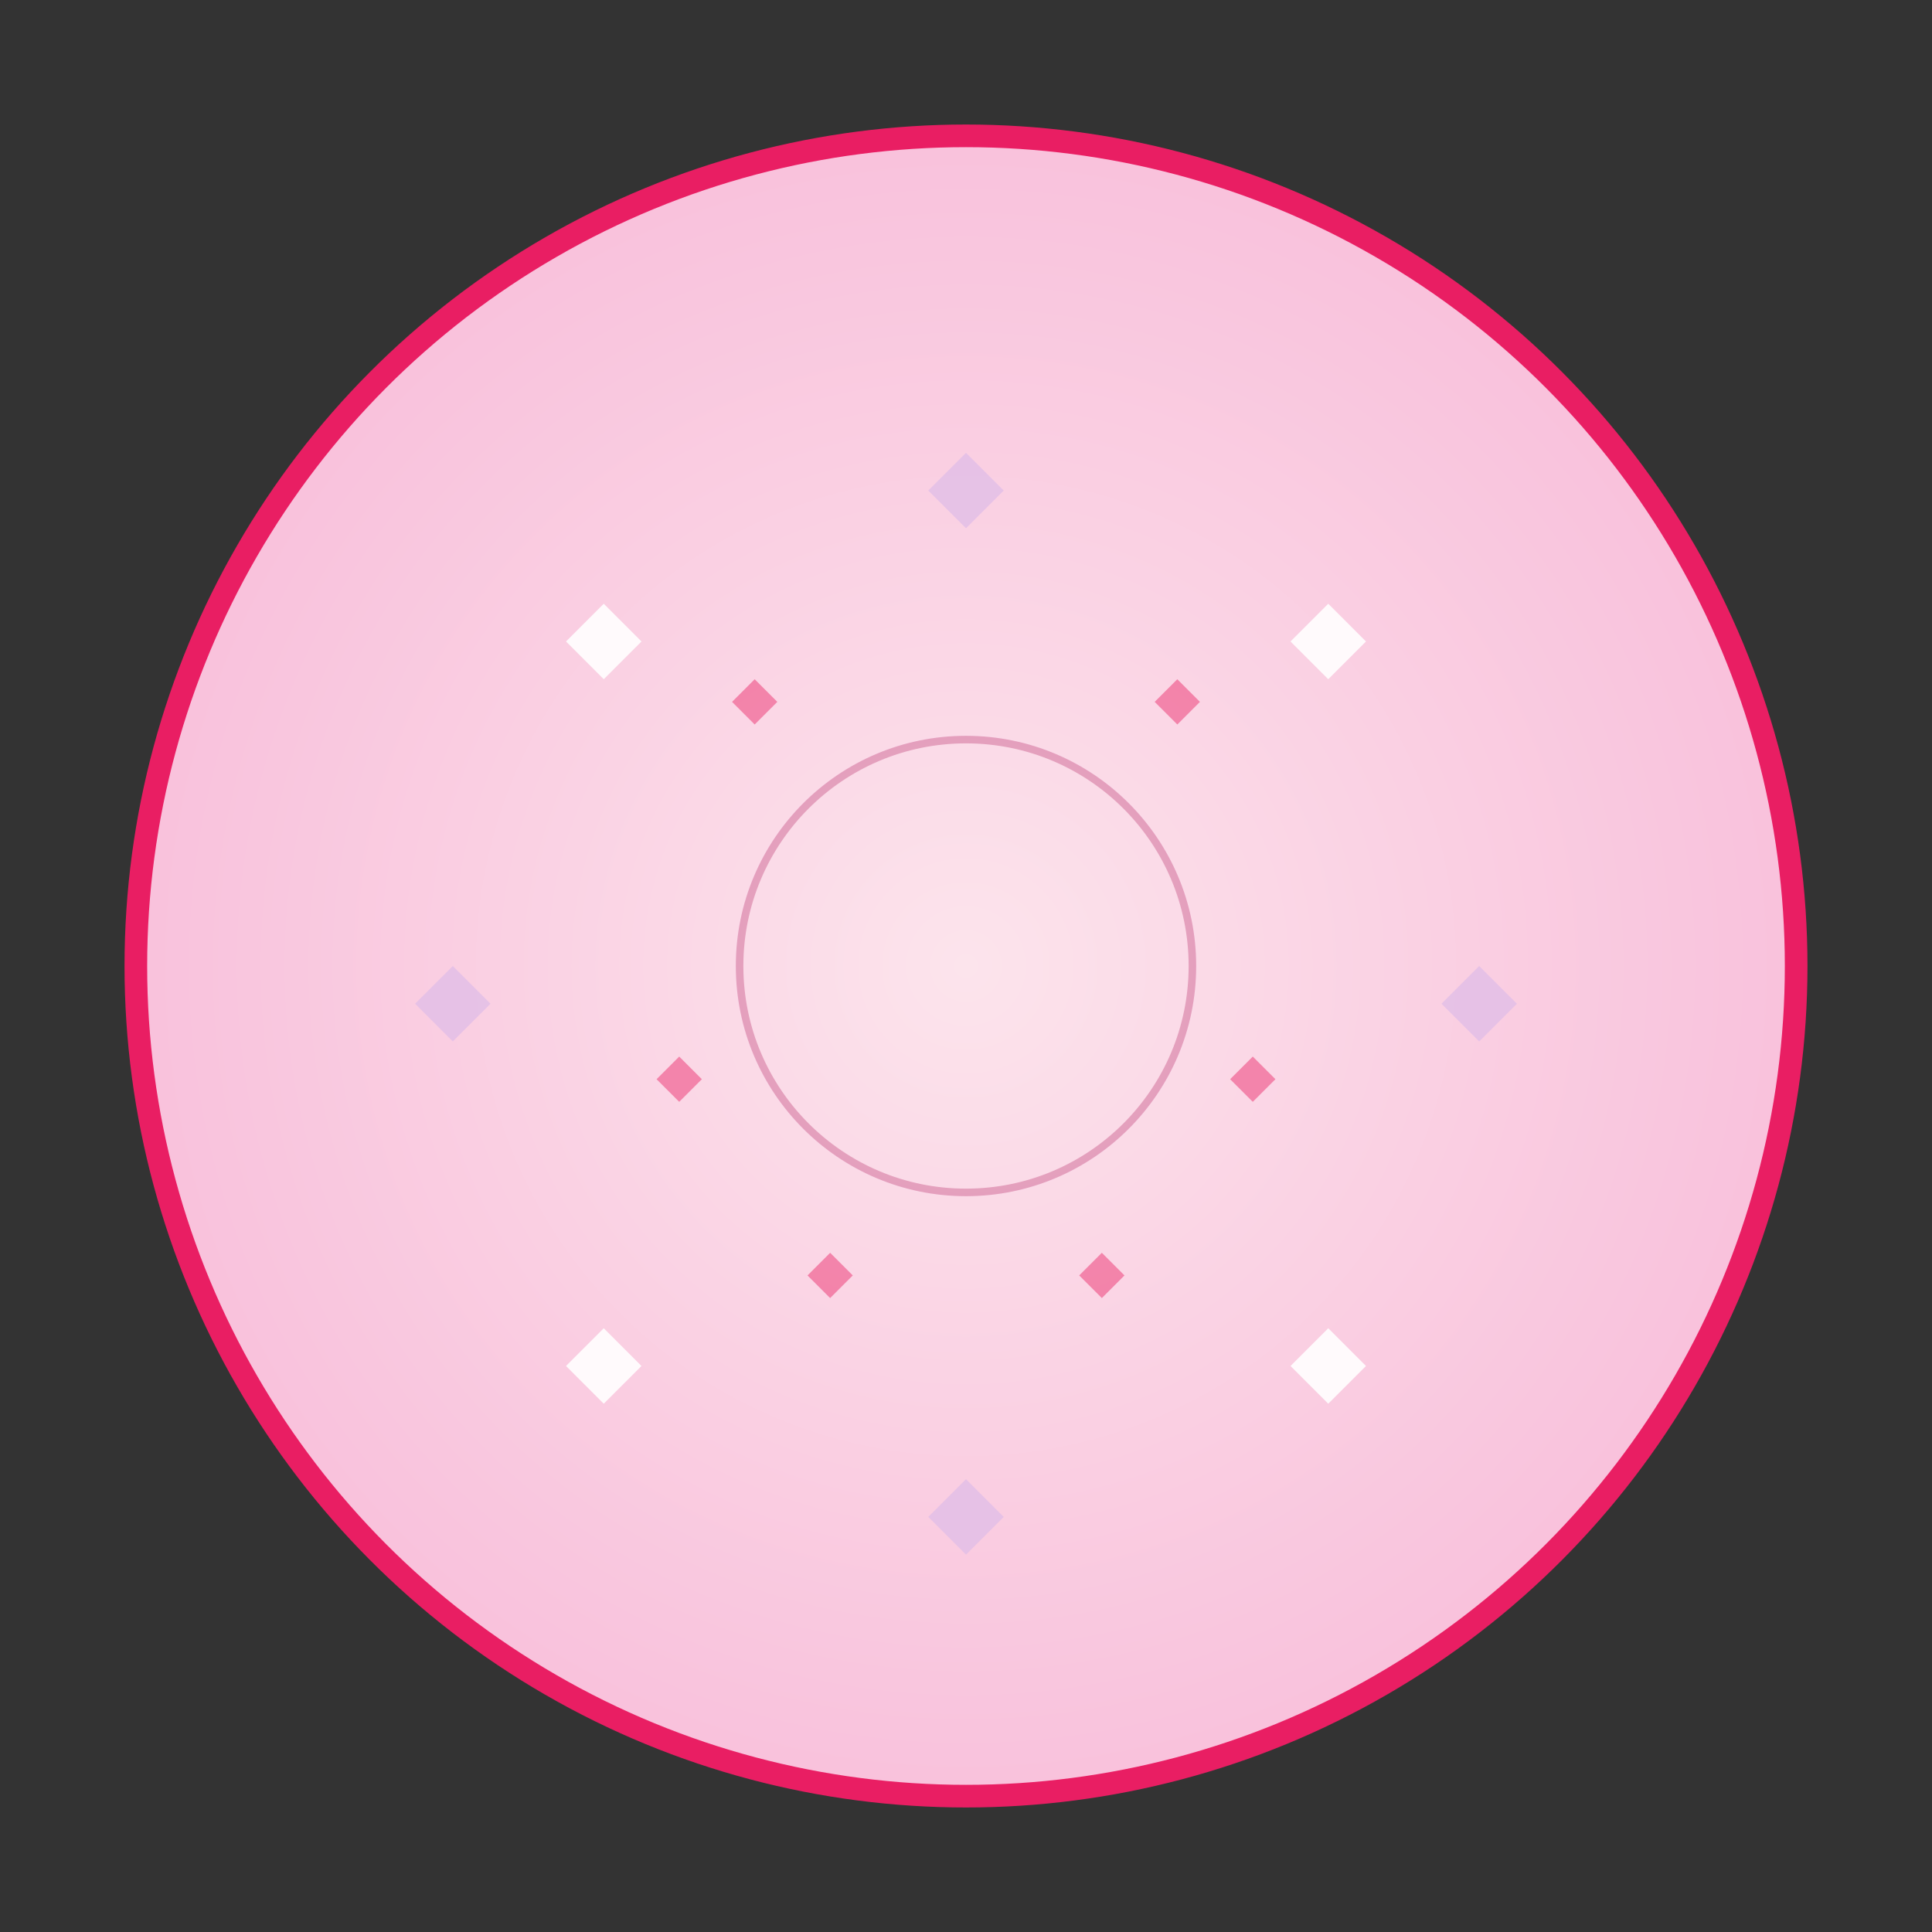 <svg xmlns="http://www.w3.org/2000/svg" viewBox="0 0 256 256" class="w-full h-full" width="256" height="256"><rect x="0" y="0" width="256" height="256" fill="#333333" stroke="none"/><defs><radialGradient id="diamond-bg-7" cx="0.5" cy="0.5" r="0.6"><stop offset="0%" stop-color="#FCE4EC"/><stop offset="100%" stop-color="#F8BBD9"/></radialGradient></defs><circle cx="128" cy="128" r="110" fill="url(#diamond-bg-7)" stroke="#E91E63" stroke-width="3"/><path d="M80 80 L85 85 L80 90 L75 85 Z" fill="#FFFFFF" opacity="0.9"/><path d="M176 80 L181 85 L176 90 L171 85 Z" fill="#FFFFFF" opacity="0.9"/><path d="M80 176 L85 181 L80 186 L75 181 Z" fill="#FFFFFF" opacity="0.9"/><path d="M176 176 L181 181 L176 186 L171 181 Z" fill="#FFFFFF" opacity="0.9"/><path d="M128 60 L133 65 L128 70 L123 65 Z" fill="#E1BEE7" opacity="0.8"/><path d="M60 128 L65 133 L60 138 L55 133 Z" fill="#E1BEE7" opacity="0.8"/><path d="M196 128 L201 133 L196 138 L191 133 Z" fill="#E1BEE7" opacity="0.8"/><path d="M128 196 L133 201 L128 206 L123 201 Z" fill="#E1BEE7" opacity="0.8"/><path d="M100 90 L103 93 L100 96 L97 93 Z" fill="#F06292" opacity="0.7"/><path d="M156 90 L159 93 L156 96 L153 93 Z" fill="#F06292" opacity="0.7"/><path d="M90 140 L93 143 L90 146 L87 143 Z" fill="#F06292" opacity="0.7"/><path d="M166 140 L169 143 L166 146 L163 143 Z" fill="#F06292" opacity="0.7"/><path d="M110 166 L113 169 L110 172 L107 169 Z" fill="#F06292" opacity="0.7"/><path d="M146 166 L149 169 L146 172 L143 169 Z" fill="#F06292" opacity="0.7"/><circle cx="128" cy="128" r="30" fill="none" stroke="#AD1457" stroke-width="1" opacity="0.3"/></svg>